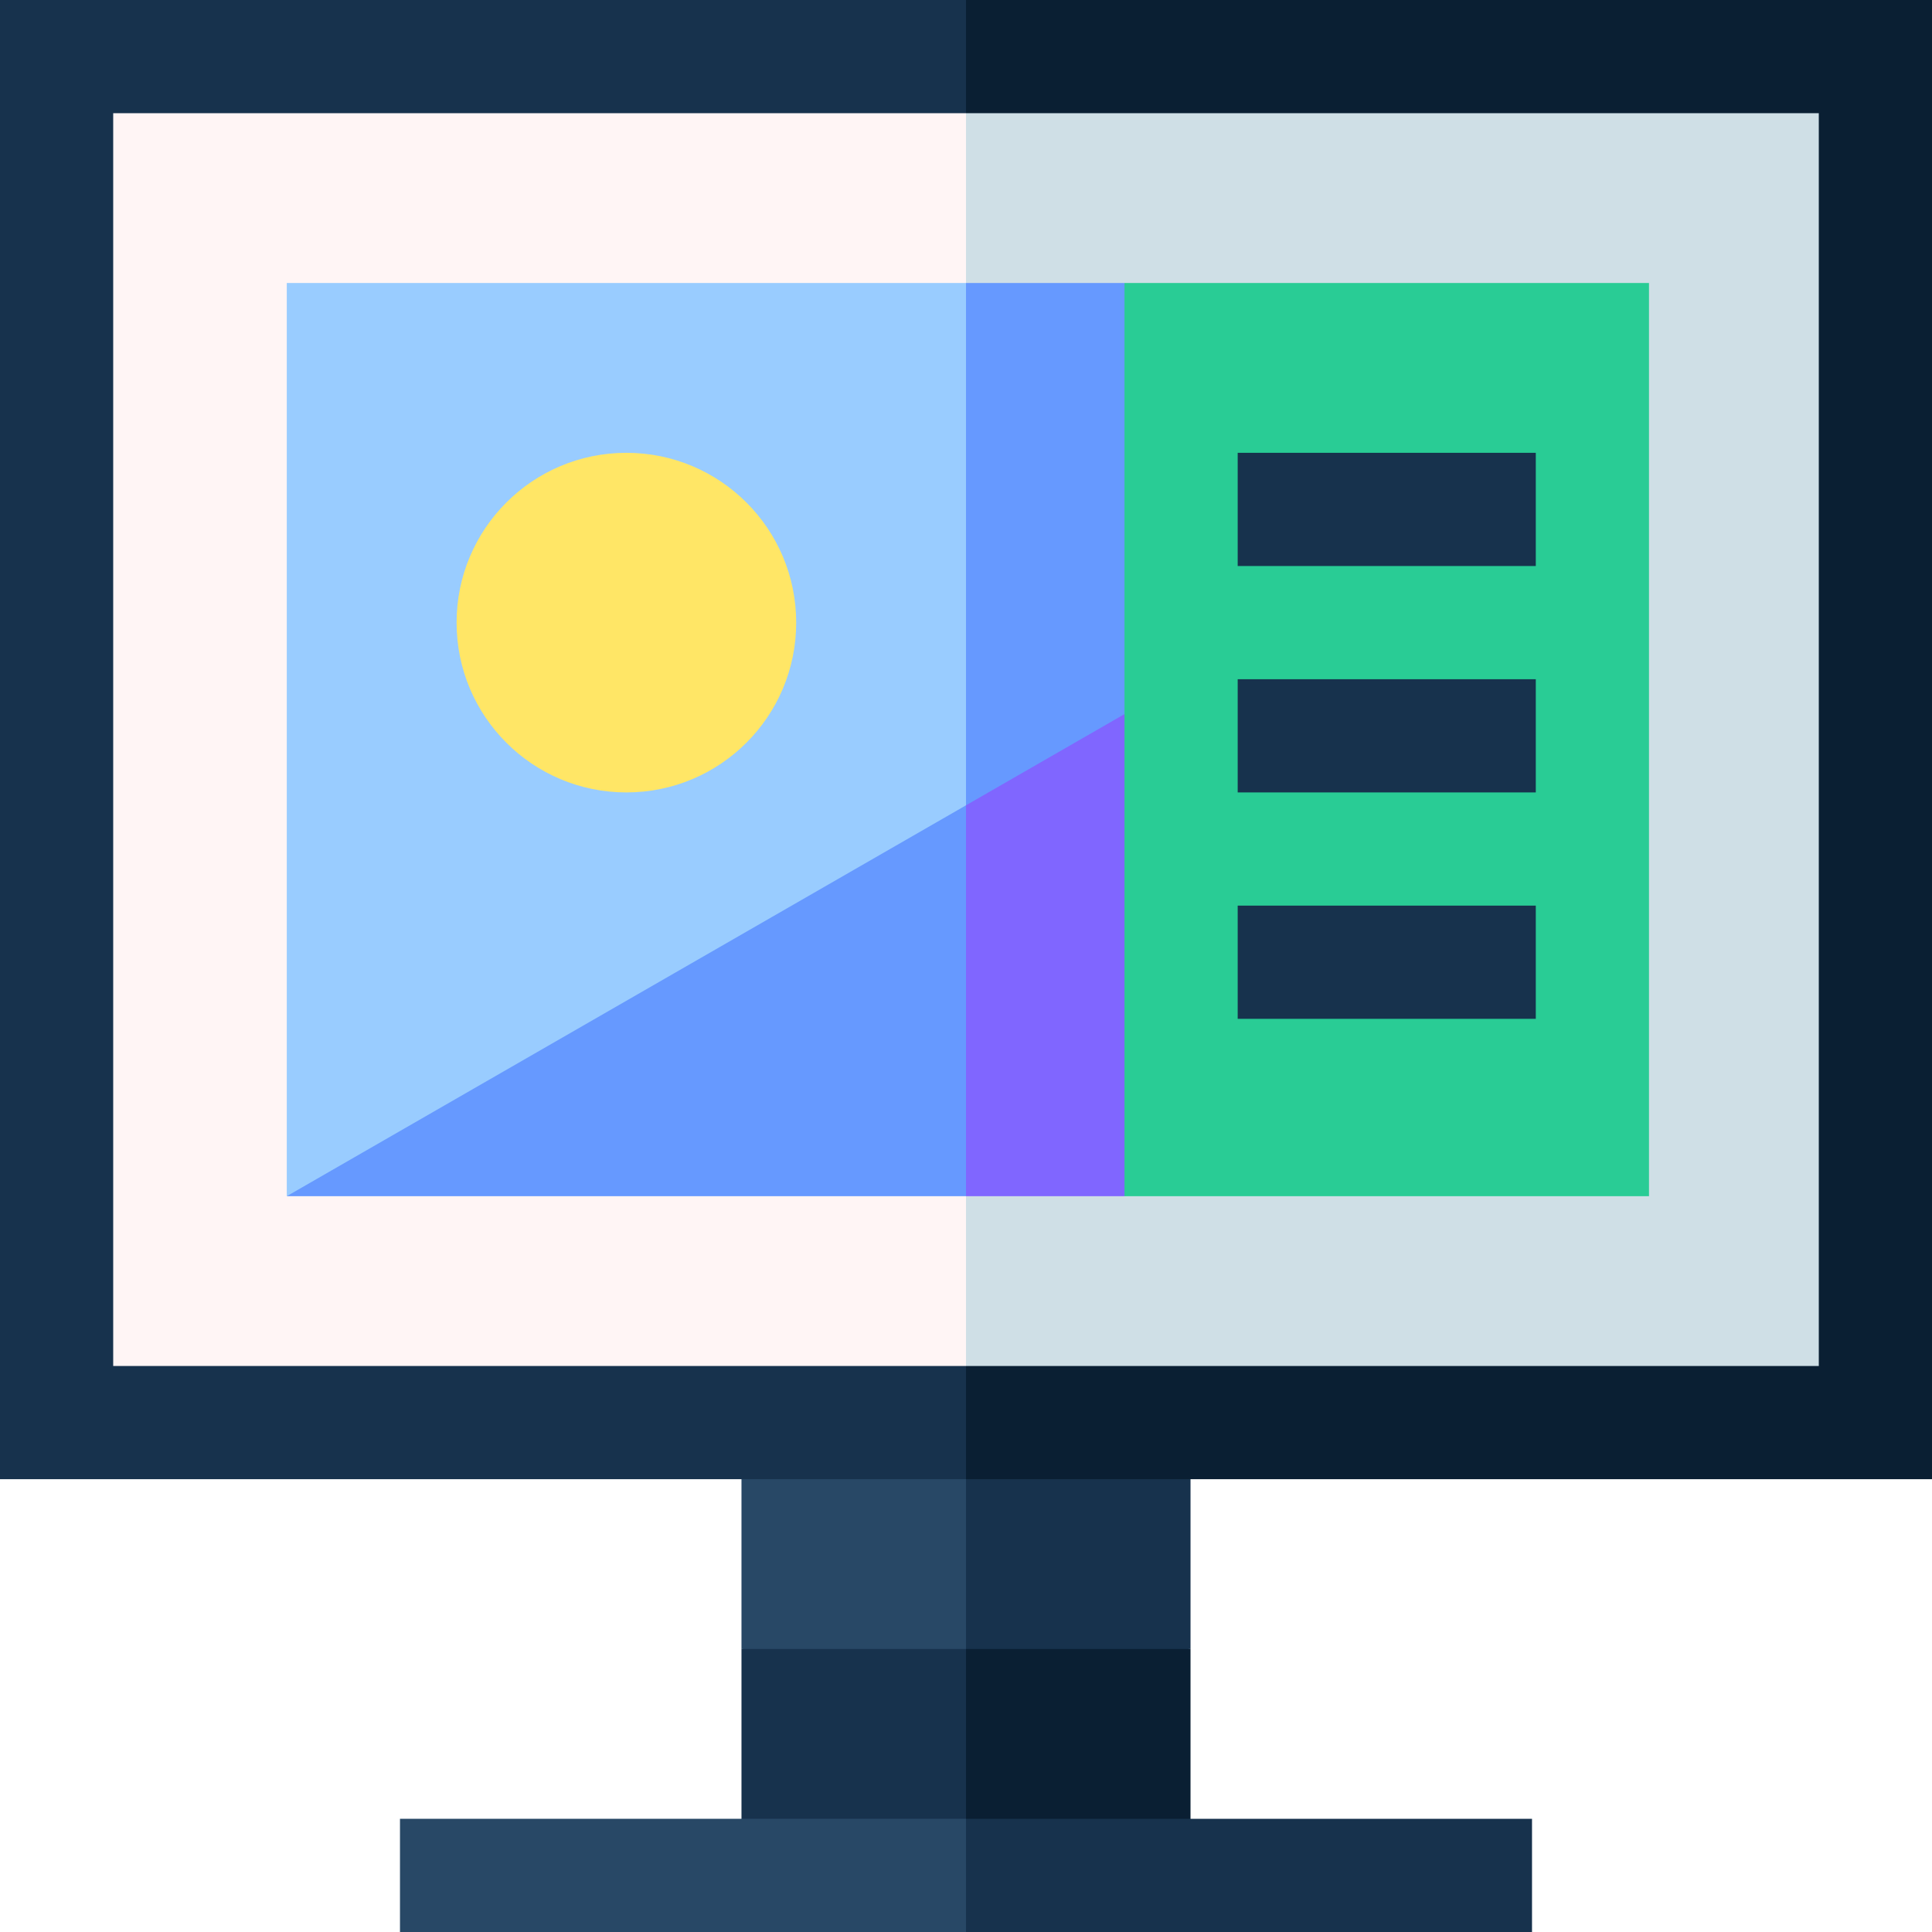 <svg id="Capa_1" enable-background="new 0 0 512 512" height="512" viewBox="0 0 512 512" width="512" xmlns="http://www.w3.org/2000/svg"><g><path d="m236 417 20 80h59.5v-60z" fill="#0a1f33"/><path d="m196.5 437v60h59.5v-80z" fill="#17324d"/><path d="m315.5 437v-60h-79.5l20 60z" fill="#17324d"/><path d="m196.5 377h59.5v60h-59.5z" fill="#284866"/><path d="m512 0h-256l-20 194.995 20 197.005h256z" fill="#0a1f33"/><path d="m0 0h256v392h-256z" fill="#17324d"/><path d="m482 30h-226l-20 166.167 20 165.833h226z" fill="#cfdfe6"/><path d="m30 30h226v332h-226z" fill="#fff5f5"/><path d="m406 512h-150l-10-15 10-15h150z" fill="#17324d"/><path d="m106 482h150v30h-150z" fill="#284866"/><path d="m437 75h-139l-20 120.003 20 121.997h139z" fill="#29cc95"/><path d="m328 240h79v30h-79z" fill="#17324d"/><path d="m328 180h79v30h-79z" fill="#17324d"/><path d="m236 193.415 20 123.585h42v-127.755z" fill="#8066ff"/><path d="m298 75h-42l-20 76.331 20 62.084 42-24.17z" fill="#69f"/><path d="m76 317h180v-103.585l-82.333 15.585z" fill="#69f"/><path d="m256 75h-180v242l180-103.585z" fill="#9cf"/><path d="m328 120h79v30h-79z" fill="#17324d"/><circle cx="166" cy="165" fill="#ffe666" r="45"/></g></svg>